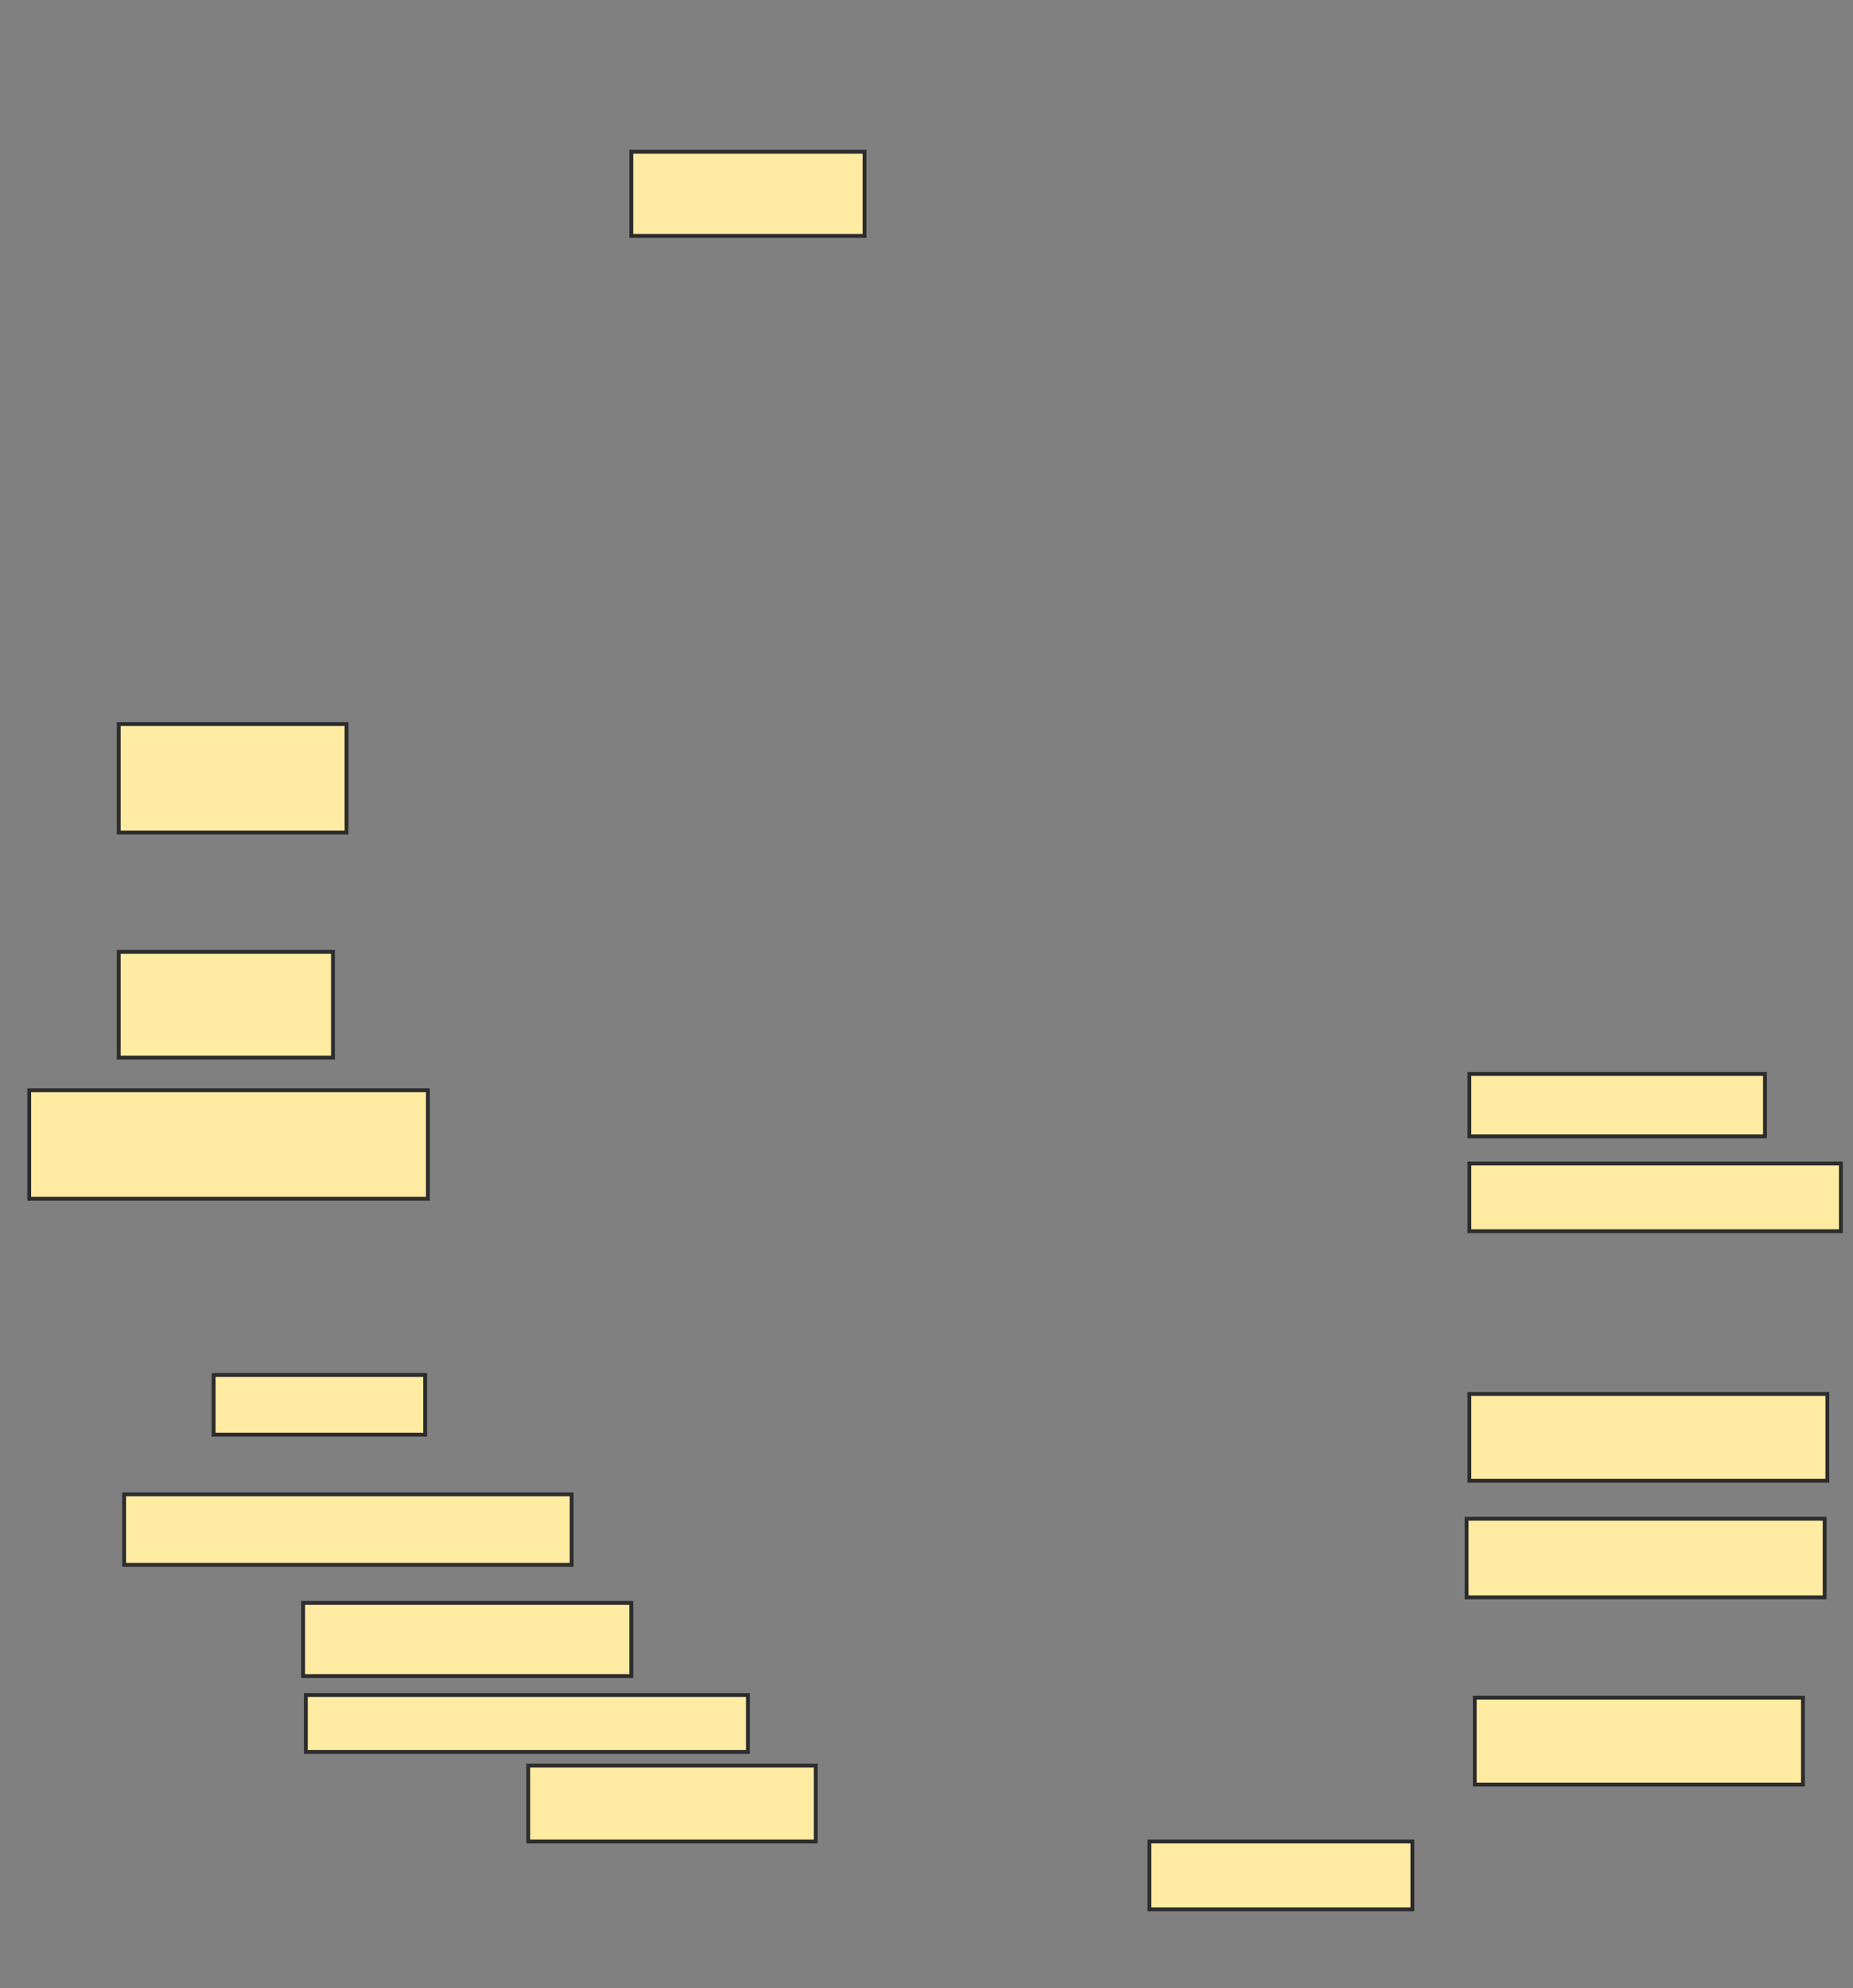 <svg height="515" width="480" xmlns="http://www.w3.org/2000/svg">
 <rect width="100%" height="100%" fill="#808080" stroke="none"/>
 <!-- Created with Image Occlusion Enhanced -->
 <g>
  <title>Labels</title>
 </g>
 <g>
  <title>Masks</title>
  <rect fill="#FFEBA2" height="21.779" id="2c32669d09604544b78cfe8cba679430-ao-1" stroke="#2D2D2D" width="60.419" x="163.533" y="39.309"/>
  <rect fill="#FFEBA2" height="18.969" id="2c32669d09604544b78cfe8cba679430-ao-2" stroke="#2D2D2D" width="85.008" x="78.525" y="415.172"/>
  <rect fill="#FFEBA2" height="18.266" id="2c32669d09604544b78cfe8cba679430-ao-3" stroke="#2D2D2D" width="115.92" x="32.157" y="387.07"/>
  
  <rect fill="#FFEBA2" height="17.564" id="2c32669d09604544b78cfe8cba679430-ao-5" stroke="#2D2D2D" width="68.147" x="297.719" y="476.996"/>
  <rect fill="#FFEBA2" height="19.671" id="2c32669d09604544b78cfe8cba679430-ao-6" stroke="#2D2D2D" width="74.47" x="136.836" y="457.325"/>
  <rect fill="#FFEBA2" height="14.753" id="2c32669d09604544b78cfe8cba679430-ao-7" stroke="#2D2D2D" width="114.515" x="79.227" y="439.058"/>
  <rect fill="#FFEBA2" height="20.374" id="2c32669d09604544b78cfe8cba679430-ao-8" stroke="#2D2D2D" width="92.736" x="379.917" y="393.393"/>
  <rect fill="#FFEBA2" height="22.482" id="2c32669d09604544b78cfe8cba679430-ao-9" stroke="#2D2D2D" width="85.008" x="382.025" y="439.761"/>
  <rect fill="#FFEBA2" height="17.564" id="2c32669d09604544b78cfe8cba679430-ao-10" stroke="#2D2D2D" width="96.249" x="380.62" y="301.359"/>
  <rect fill="#FFEBA2" height="27.399" id="2c32669d09604544b78cfe8cba679430-ao-11" stroke="#2D2D2D" width="55.501" x="30.752" y="246.561"/>
  <rect fill="#FFEBA2" height="15.456" id="2c32669d09604544b78cfe8cba679430-ao-12" stroke="#2D2D2D" width="54.799" x="55.341" y="356.158"/>
  <rect fill="#FFEBA2" height="16.159" id="2c32669d09604544b78cfe8cba679430-ao-13" stroke="#2D2D2D" width="76.578" x="380.62" y="278.175"/>
  <rect fill="#FFEBA2" height="28.102" id="2c32669d09604544b78cfe8cba679430-ao-14" stroke="#2D2D2D" width="59.014" x="30.752" y="187.547"/>
  <rect fill="#FFEBA2" height="28.102" id="2c32669d09604544b78cfe8cba679430-ao-15" stroke="#2D2D2D" width="103.274" x="7.567" y="282.391"/>
  <rect fill="#FFEBA2" height="22.482" id="2c32669d09604544b78cfe8cba679430-ao-16" stroke="#2D2D2D" width="92.736" x="380.62" y="361.076"/>
 </g>
</svg>